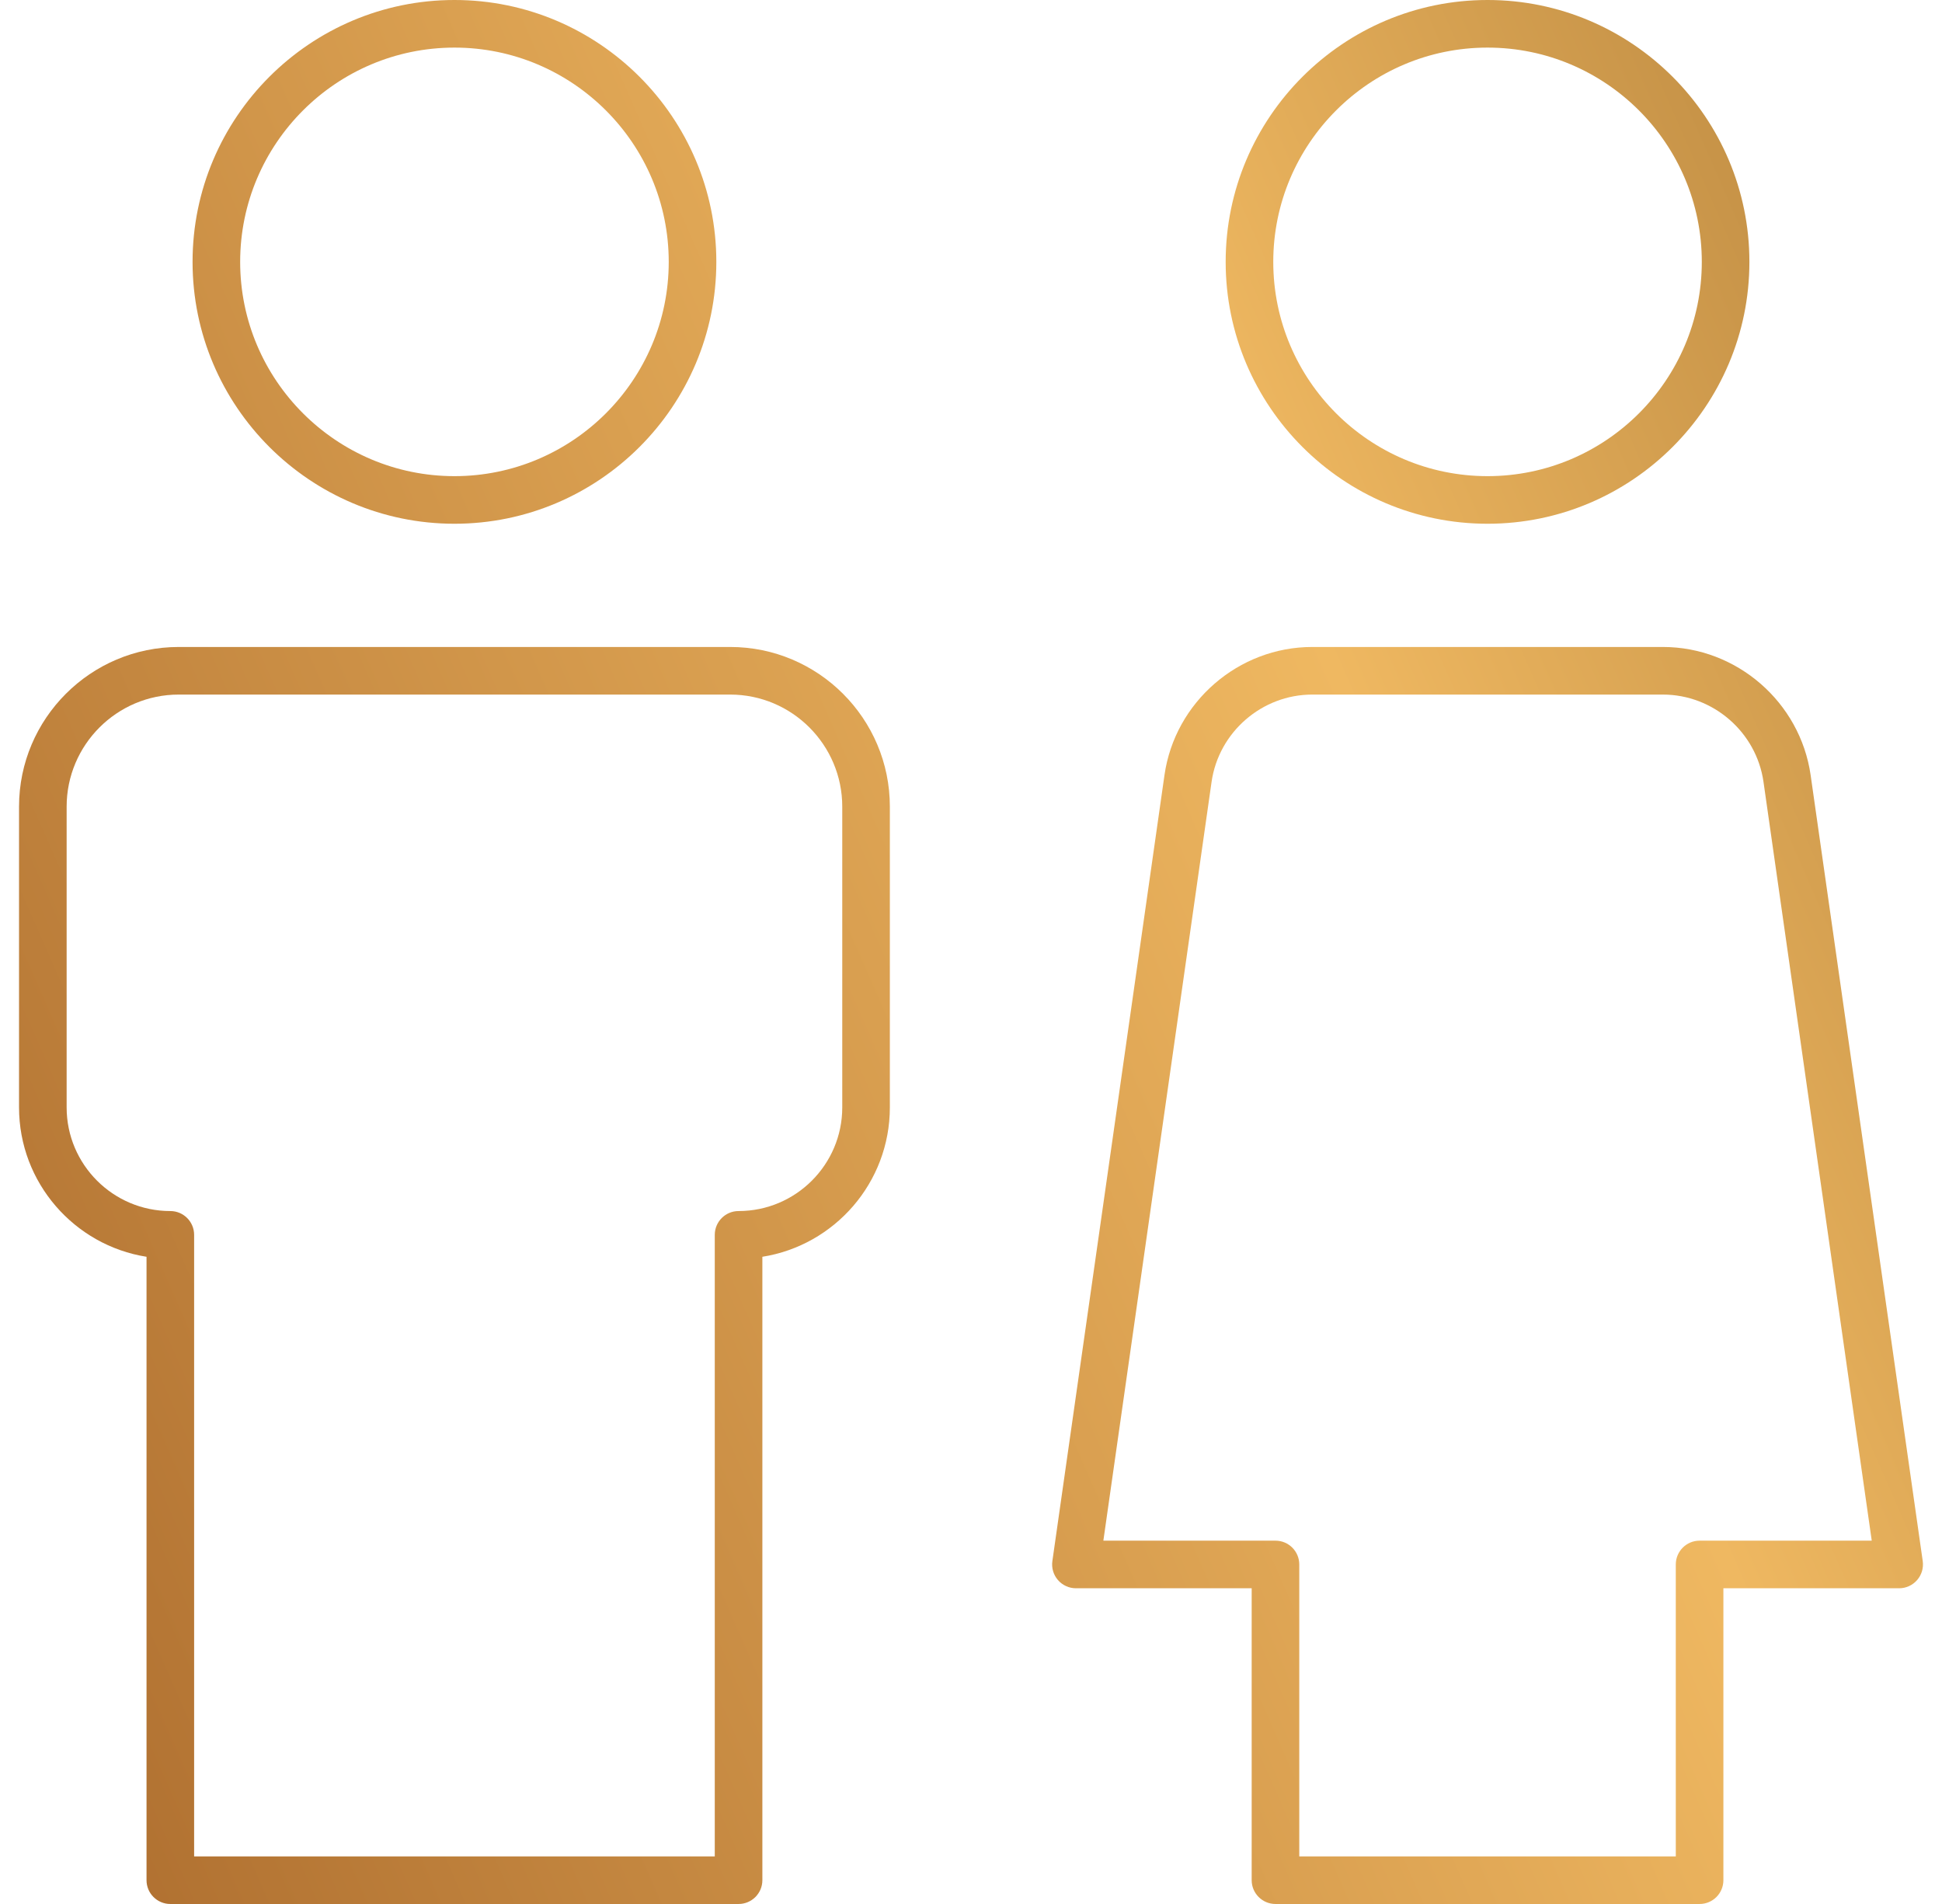 <svg width="51" height="50" viewBox="0 0 51 50" fill="none" xmlns="http://www.w3.org/2000/svg">
<path d="M18.812 6.877C18.812 3.085 15.727 0 11.935 0C8.143 0 5.057 3.085 5.057 6.877C5.057 10.669 8.143 13.754 11.935 13.754C15.727 13.754 18.812 10.669 18.812 6.877ZM6.307 6.877C6.307 3.774 8.832 1.25 11.935 1.25C15.037 1.25 17.562 3.774 17.562 6.877C17.562 9.98 15.037 12.504 11.935 12.504C8.832 12.504 6.307 9.98 6.307 6.877Z" fill="url(#paint0_linear_175_1505)"/>
<path d="M45.942 6.877C45.942 3.085 42.857 0 39.065 0C35.273 0 32.188 3.085 32.188 6.877C32.188 10.669 35.273 13.754 39.065 13.754C42.857 13.754 45.942 10.669 45.942 6.877ZM33.438 6.877C33.438 3.774 35.962 1.25 39.065 1.25C42.168 1.25 44.692 3.774 44.692 6.877C44.692 9.98 42.168 12.504 39.065 12.504C35.962 12.504 33.438 9.98 33.438 6.877Z" fill="url(#paint1_linear_175_1505)"/>
<path d="M3.848 33.004V49.375C3.848 49.72 4.127 50 4.473 50H19.396C19.742 50 20.021 49.72 20.021 49.375V33.004C21.916 32.704 23.369 31.059 23.369 29.081V21.183C23.369 18.871 21.488 16.99 19.176 16.99H4.693C2.381 16.99 0.5 18.871 0.5 21.183V29.081C0.5 31.059 1.953 32.704 3.848 33.004ZM1.75 21.183C1.75 19.561 3.07 18.24 4.693 18.24H19.176C20.799 18.24 22.119 19.561 22.119 21.183V29.081C22.119 30.582 20.898 31.803 19.396 31.803C19.051 31.803 18.771 32.083 18.771 32.428V48.75H5.098V32.428C5.098 32.083 4.818 31.803 4.473 31.803C2.971 31.803 1.75 30.582 1.75 29.081V21.183Z" fill="url(#paint2_linear_175_1505)"/>
<path d="M30.581 20.355L27.637 40.995C27.611 41.175 27.665 41.356 27.783 41.493C27.902 41.63 28.074 41.709 28.256 41.709H32.871V49.375C32.871 49.72 33.151 50 33.496 50H44.634C44.98 50 45.259 49.72 45.259 49.375V41.709H49.875C50.056 41.709 50.228 41.63 50.347 41.493C50.466 41.356 50.519 41.175 50.494 40.995L47.55 20.355C47.275 18.437 45.608 16.99 43.67 16.99H34.461C32.523 16.99 30.855 18.437 30.581 20.355ZM34.461 18.24H43.67C44.99 18.24 46.126 19.226 46.312 20.532L49.155 40.459H44.634C44.289 40.459 44.009 40.739 44.009 41.084V48.75H34.121V41.084C34.121 40.739 33.842 40.459 33.496 40.459H28.976L31.818 20.532C32.005 19.226 33.141 18.24 34.461 18.24Z" fill="url(#paint3_linear_175_1505)"/>
<defs>
<linearGradient id="paint0_linear_175_1505" x1="81.784" y1="65.385" x2="20.231" y2="92.429" gradientUnits="userSpaceOnUse">
<stop stop-color="#B07E39"/>
<stop offset="0.35" stop-color="#EFB861"/>
<stop offset="1" stop-color="#AE6E2F"/>
</linearGradient>
<linearGradient id="paint1_linear_175_1505" x1="81.784" y1="65.385" x2="20.231" y2="92.429" gradientUnits="userSpaceOnUse">
<stop stop-color="#B07E39"/>
<stop offset="0.35" stop-color="#EFB861"/>
<stop offset="1" stop-color="#AE6E2F"/>
</linearGradient>
<linearGradient id="paint2_linear_175_1505" x1="81.784" y1="65.385" x2="20.231" y2="92.429" gradientUnits="userSpaceOnUse">
<stop stop-color="#B07E39"/>
<stop offset="0.35" stop-color="#EFB861"/>
<stop offset="1" stop-color="#AE6E2F"/>
</linearGradient>
<linearGradient id="paint3_linear_175_1505" x1="81.784" y1="65.385" x2="20.231" y2="92.429" gradientUnits="userSpaceOnUse">
<stop stop-color="#B07E39"/>
<stop offset="0.35" stop-color="#EFB861"/>
<stop offset="1" stop-color="#AE6E2F"/>
</linearGradient>
</defs>
</svg>
